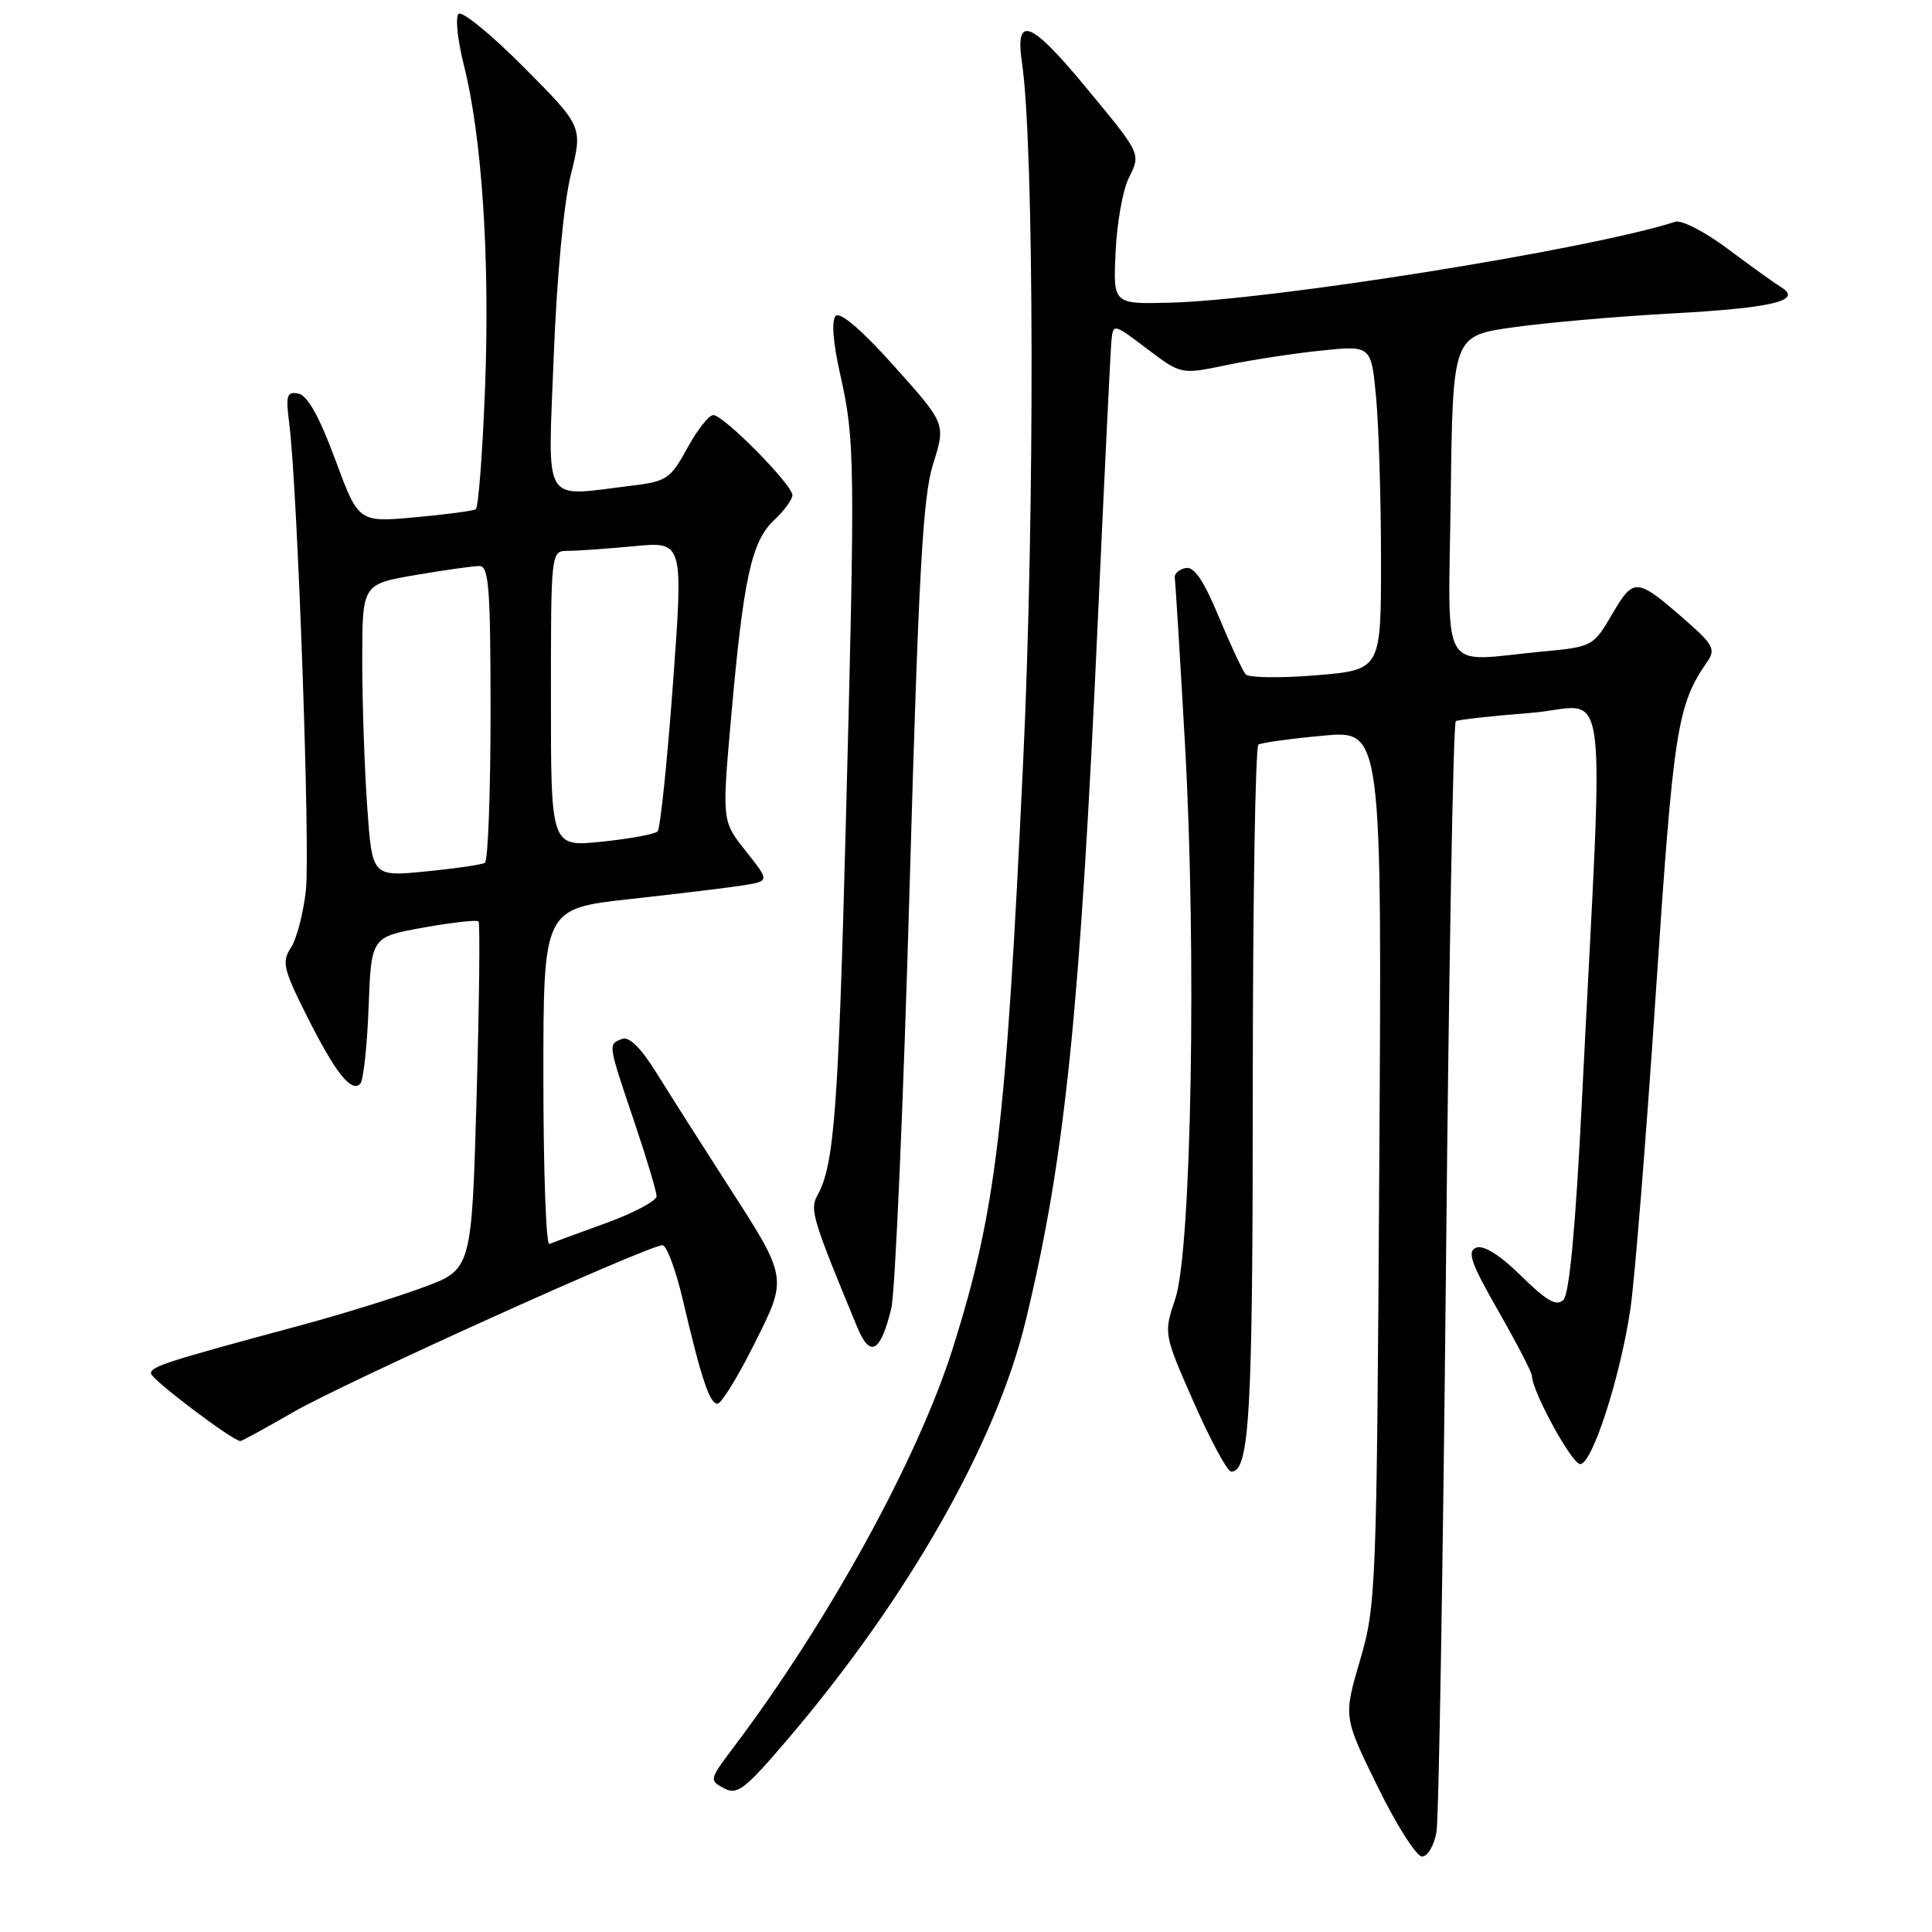 <?xml version="1.0" encoding="UTF-8" standalone="no"?>
<!DOCTYPE svg PUBLIC "-//W3C//DTD SVG 1.1//EN" "http://www.w3.org/Graphics/SVG/1.1/DTD/svg11.dtd" >
<svg xmlns="http://www.w3.org/2000/svg" xmlns:xlink="http://www.w3.org/1999/xlink" version="1.1" viewBox="0 0 256 256">
 <g >
 <path fill="currentColor"
d=" M 190.34 242.75 C 190.65 240.96 191.21 207.20 191.60 167.72 C 191.98 128.24 192.56 95.77 192.90 95.56 C 193.23 95.36 197.71 94.86 202.85 94.46 C 213.43 93.63 212.55 86.90 209.59 146.27 C 208.78 162.47 207.95 171.45 207.17 172.23 C 206.26 173.14 204.97 172.41 201.57 169.07 C 198.76 166.31 196.59 164.94 195.61 165.32 C 194.36 165.80 194.89 167.34 198.53 173.70 C 200.98 177.99 202.99 181.87 202.99 182.31 C 203.01 184.37 208.28 194.00 209.39 194.00 C 210.97 194.00 214.66 182.61 216.03 173.50 C 216.60 169.65 218.13 150.75 219.41 131.50 C 221.75 96.50 222.23 93.43 226.23 87.67 C 227.34 86.07 227.01 85.41 223.50 82.33 C 216.84 76.50 216.51 76.46 213.63 81.36 C 211.11 85.66 211.03 85.71 204.30 86.34 C 190.54 87.64 191.92 90.00 192.23 65.75 C 192.50 44.50 192.50 44.50 200.50 43.37 C 204.90 42.75 214.39 41.92 221.59 41.53 C 234.91 40.80 238.93 39.83 236.00 38.05 C 235.18 37.55 232.03 35.29 229.00 33.02 C 225.98 30.75 222.83 29.12 222.00 29.38 C 210.70 33.03 168.64 39.76 155.00 40.11 C 147.50 40.30 147.50 40.30 147.82 33.40 C 147.99 29.60 148.77 25.21 149.55 23.63 C 151.20 20.30 151.30 20.52 143.55 11.17 C 136.54 2.73 134.49 1.99 135.41 8.25 C 137.04 19.30 137.13 67.95 135.58 100.78 C 133.30 149.42 131.99 160.36 126.31 178.47 C 121.68 193.22 109.80 214.85 97.08 231.69 C 94.01 235.76 93.97 235.92 95.92 236.95 C 97.68 237.90 98.67 237.14 104.29 230.56 C 120.26 211.85 132.00 191.22 135.91 175.00 C 141.15 153.32 143.11 134.21 145.50 81.50 C 146.35 62.80 147.15 46.45 147.27 45.16 C 147.50 42.84 147.54 42.85 152.00 46.23 C 156.50 49.63 156.50 49.63 162.50 48.38 C 165.80 47.69 171.47 46.82 175.09 46.45 C 181.69 45.77 181.69 45.77 182.34 52.64 C 182.69 56.41 182.99 66.08 182.99 74.13 C 183.00 88.76 183.00 88.76 174.40 89.48 C 169.67 89.87 165.46 89.81 165.05 89.35 C 164.65 88.88 163.04 85.44 161.49 81.71 C 159.46 76.84 158.22 75.02 157.08 75.27 C 156.21 75.46 155.57 76.04 155.66 76.56 C 155.75 77.08 156.36 86.95 157.01 98.50 C 158.57 125.93 157.88 165.74 155.73 172.11 C 154.18 176.72 154.18 176.72 158.20 185.86 C 160.42 190.89 162.64 195.00 163.14 195.00 C 165.57 195.00 166.00 187.49 166.00 144.49 C 166.00 119.54 166.34 98.91 166.75 98.66 C 167.16 98.41 171.01 97.88 175.31 97.48 C 183.12 96.75 183.12 96.75 182.76 154.63 C 182.42 210.75 182.34 212.73 180.21 220.00 C 178.01 227.50 178.01 227.50 182.55 236.75 C 185.04 241.84 187.69 246.00 188.43 246.00 C 189.17 246.00 190.03 244.54 190.34 242.75 Z  M 38.83 187.13 C 45.53 183.25 85.89 165.00 87.78 165.00 C 88.33 165.00 89.55 168.26 90.48 172.25 C 92.92 182.66 94.03 186.00 95.07 186.00 C 95.57 186.00 97.73 182.51 99.86 178.25 C 104.44 169.13 104.50 169.53 96.10 156.50 C 92.91 151.55 88.85 145.16 87.08 142.31 C 84.96 138.88 83.38 137.30 82.43 137.66 C 80.55 138.39 80.53 138.23 84.00 148.50 C 85.65 153.38 87.00 157.88 87.00 158.50 C 87.00 159.12 83.98 160.73 80.29 162.07 C 76.60 163.40 73.23 164.65 72.79 164.83 C 72.36 165.02 72.00 155.09 72.00 142.78 C 72.00 120.39 72.00 120.39 83.57 119.12 C 89.94 118.42 96.68 117.60 98.56 117.30 C 101.97 116.74 101.97 116.74 98.81 112.76 C 95.66 108.79 95.66 108.79 96.87 95.14 C 98.50 76.68 99.57 71.75 102.54 68.96 C 103.89 67.69 105.00 66.18 105.00 65.61 C 105.00 64.23 95.88 55.00 94.52 55.00 C 93.93 55.00 92.38 56.97 91.07 59.38 C 88.83 63.47 88.34 63.80 83.59 64.37 C 71.70 65.80 72.60 67.31 73.37 47.25 C 73.78 36.71 74.70 26.92 75.64 23.14 C 77.22 16.77 77.22 16.77 69.40 8.90 C 65.09 4.57 61.21 1.39 60.76 1.84 C 60.32 2.28 60.63 5.32 61.45 8.57 C 63.85 18.07 64.92 34.06 64.28 51.17 C 63.95 59.92 63.39 67.26 63.04 67.48 C 62.68 67.70 59.03 68.18 54.94 68.55 C 47.50 69.22 47.50 69.22 44.41 60.86 C 42.32 55.22 40.74 52.39 39.54 52.15 C 38.00 51.85 37.84 52.37 38.33 56.15 C 39.42 64.69 41.13 112.60 40.53 117.98 C 40.20 120.99 39.31 124.41 38.55 125.57 C 37.32 127.45 37.54 128.41 40.64 134.59 C 44.42 142.12 46.53 144.81 47.73 143.61 C 48.15 143.18 48.65 138.63 48.84 133.49 C 49.19 124.15 49.19 124.15 56.10 122.91 C 59.90 122.23 63.19 121.86 63.41 122.09 C 63.62 122.31 63.51 132.79 63.15 145.36 C 62.50 168.23 62.50 168.23 56.00 170.61 C 52.42 171.93 45.23 174.16 40.00 175.57 C 21.96 180.43 20.00 181.06 20.00 181.99 C 20.00 182.73 30.59 190.76 31.83 190.95 C 32.00 190.98 35.15 189.26 38.83 187.13 Z  M 118.10 173.37 C 118.61 171.24 119.70 146.38 120.51 118.12 C 121.72 75.89 122.27 65.81 123.65 61.45 C 125.32 56.15 125.32 56.15 118.50 48.54 C 114.23 43.76 111.33 41.27 110.74 41.86 C 110.15 42.45 110.37 45.36 111.34 49.65 C 113.29 58.31 113.32 61.14 112.08 109.00 C 111.08 147.20 110.53 154.44 108.30 158.42 C 107.27 160.27 107.68 161.60 113.62 175.93 C 115.31 179.98 116.68 179.19 118.10 173.37 Z  M 48.66 106.93 C 48.30 101.85 48.00 93.13 48.00 87.55 C 48.00 77.41 48.00 77.41 55.02 76.20 C 58.88 75.54 62.70 75.00 63.52 75.00 C 64.78 75.00 65.00 77.94 65.00 94.44 C 65.00 105.13 64.66 114.08 64.25 114.33 C 63.84 114.57 60.31 115.09 56.41 115.47 C 49.31 116.17 49.31 116.17 48.66 106.93 Z  M 73.00 92.62 C 73.00 73.00 73.00 73.00 75.25 72.99 C 76.49 72.99 80.44 72.71 84.03 72.37 C 90.55 71.75 90.55 71.75 89.17 90.63 C 88.40 101.01 87.49 109.80 87.14 110.16 C 86.79 110.53 83.46 111.14 79.75 111.53 C 73.00 112.23 73.00 112.23 73.00 92.62 Z "/>
</g>
</svg>